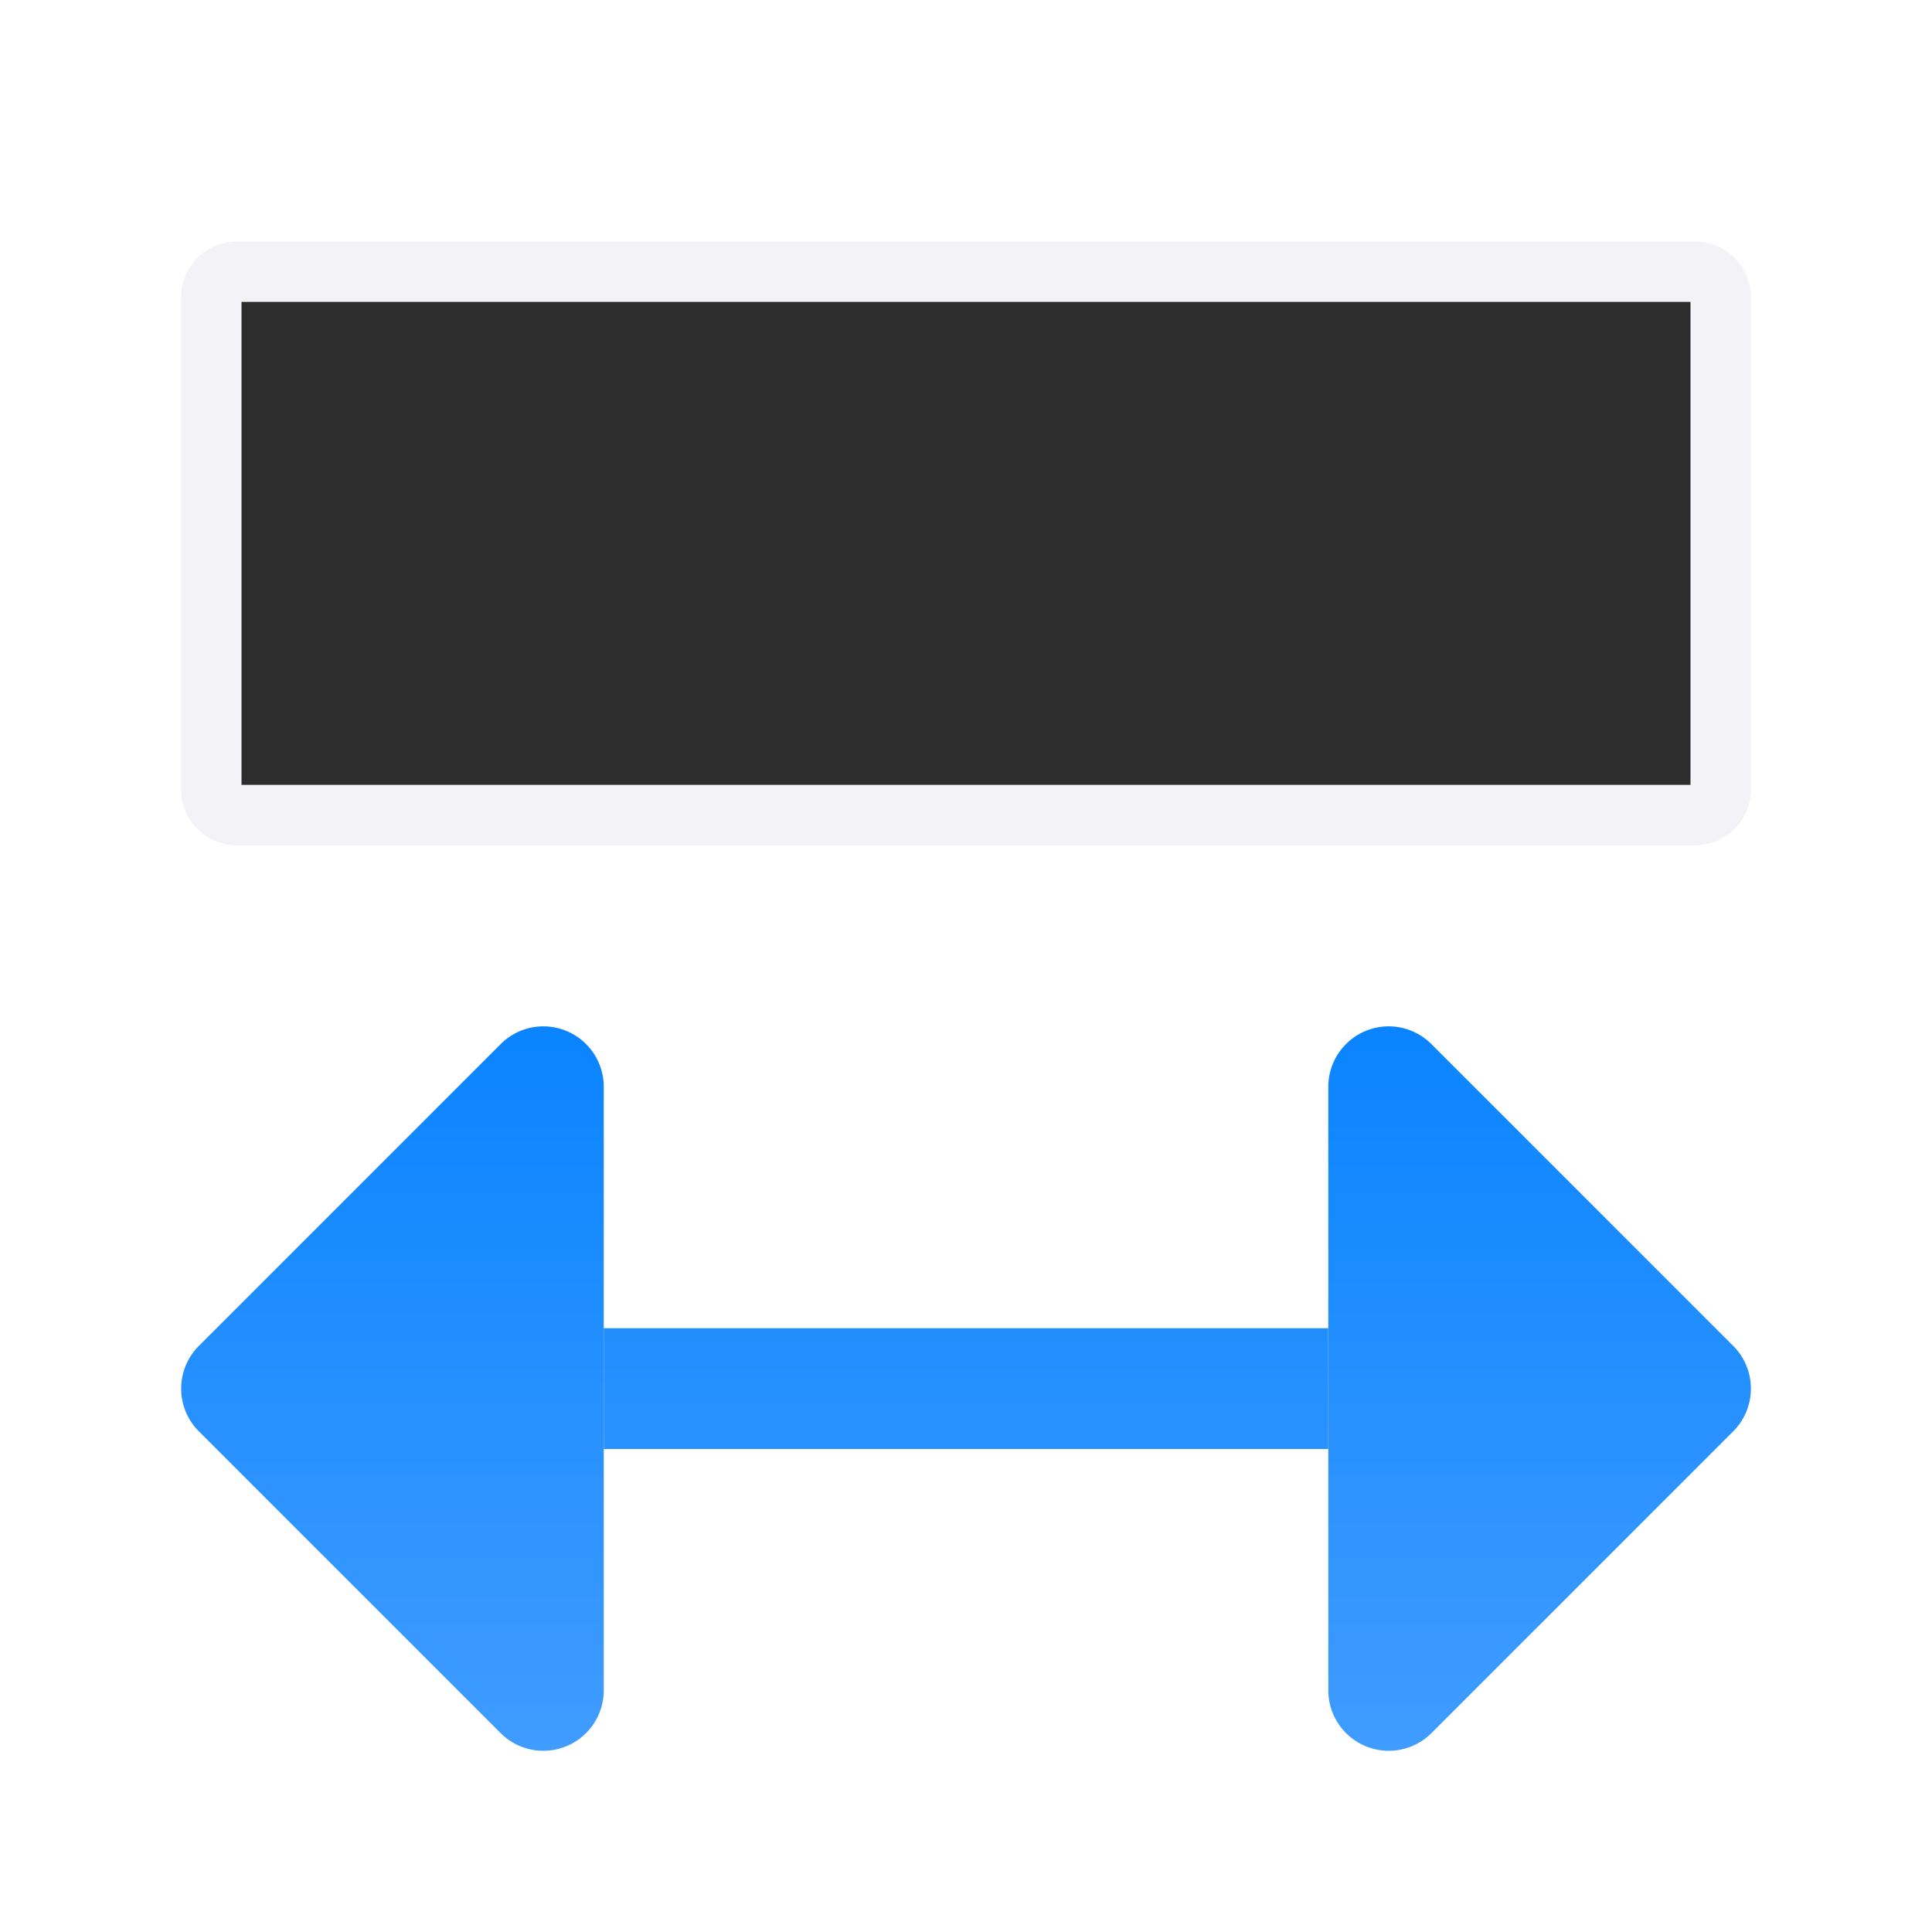 <svg viewBox="0 0 32 32" xmlns="http://www.w3.org/2000/svg" xmlns:xlink="http://www.w3.org/1999/xlink"><linearGradient id="a" gradientTransform="translate(-1.028 -.01)" gradientUnits="userSpaceOnUse" x1="25.028" x2="25.028" xlink:href="#b" y1="29.01" y2="17.01"/><linearGradient id="b" gradientTransform="translate(-26.983 -6.983)" gradientUnits="userSpaceOnUse" x1="14" x2="13.797" y1="22" y2="2.136"><stop offset="0" stop-color="#409cff"/><stop offset="1" stop-color="#0a84ff"/></linearGradient><linearGradient id="c" gradientTransform="matrix(.667 0 0 1 5.333 0)" gradientUnits="userSpaceOnUse" x1="15" x2="15" xlink:href="#b" y1="29" y2="17"/><linearGradient id="d" gradientTransform="matrix(-1 0 0 1 33.028 -.01)" gradientUnits="userSpaceOnUse" x1="25.028" x2="25.028" xlink:href="#b" y1="29.01" y2="17.01"/><g stroke-linecap="round" stroke-width="2"><path d="m23.03 17a1.001 1.001 0 0 1 .678.293l5 5a1.001 1.001 0 0 1 0 1.414l-5 5a1.001 1.001 0 0 1 -1.707-.707v-10a1.001 1.001 0 0 1 1.029-1z" fill="url(#a)"/><path d="m8.971 17a1.001 1.001 0 0 0 -.678.293l-5 5a1.001 1.001 0 0 0 0 1.414l5 5a1.001 1.001 0 0 0 1.707-.707v-10a1.001 1.001 0 0 0 -1.029-1z" fill="url(#d)"/><path d="m10 22h12v2h-12z" fill="url(#c)" stroke-width="1.633"/></g><path d="m29 4.928c0-.514-.414-.928-.928-.928h-24.145c-.514 0-.928.414-.928.928v8.145c0 .514.414.928.928.928h24.145c.514 0 .928-.414.928-.928zm-1 .072v8h-24v-8z" fill="#f2f2f7"/><path d="m4 5v8h24v-8z" fill="#2d2d2d"/></svg>
